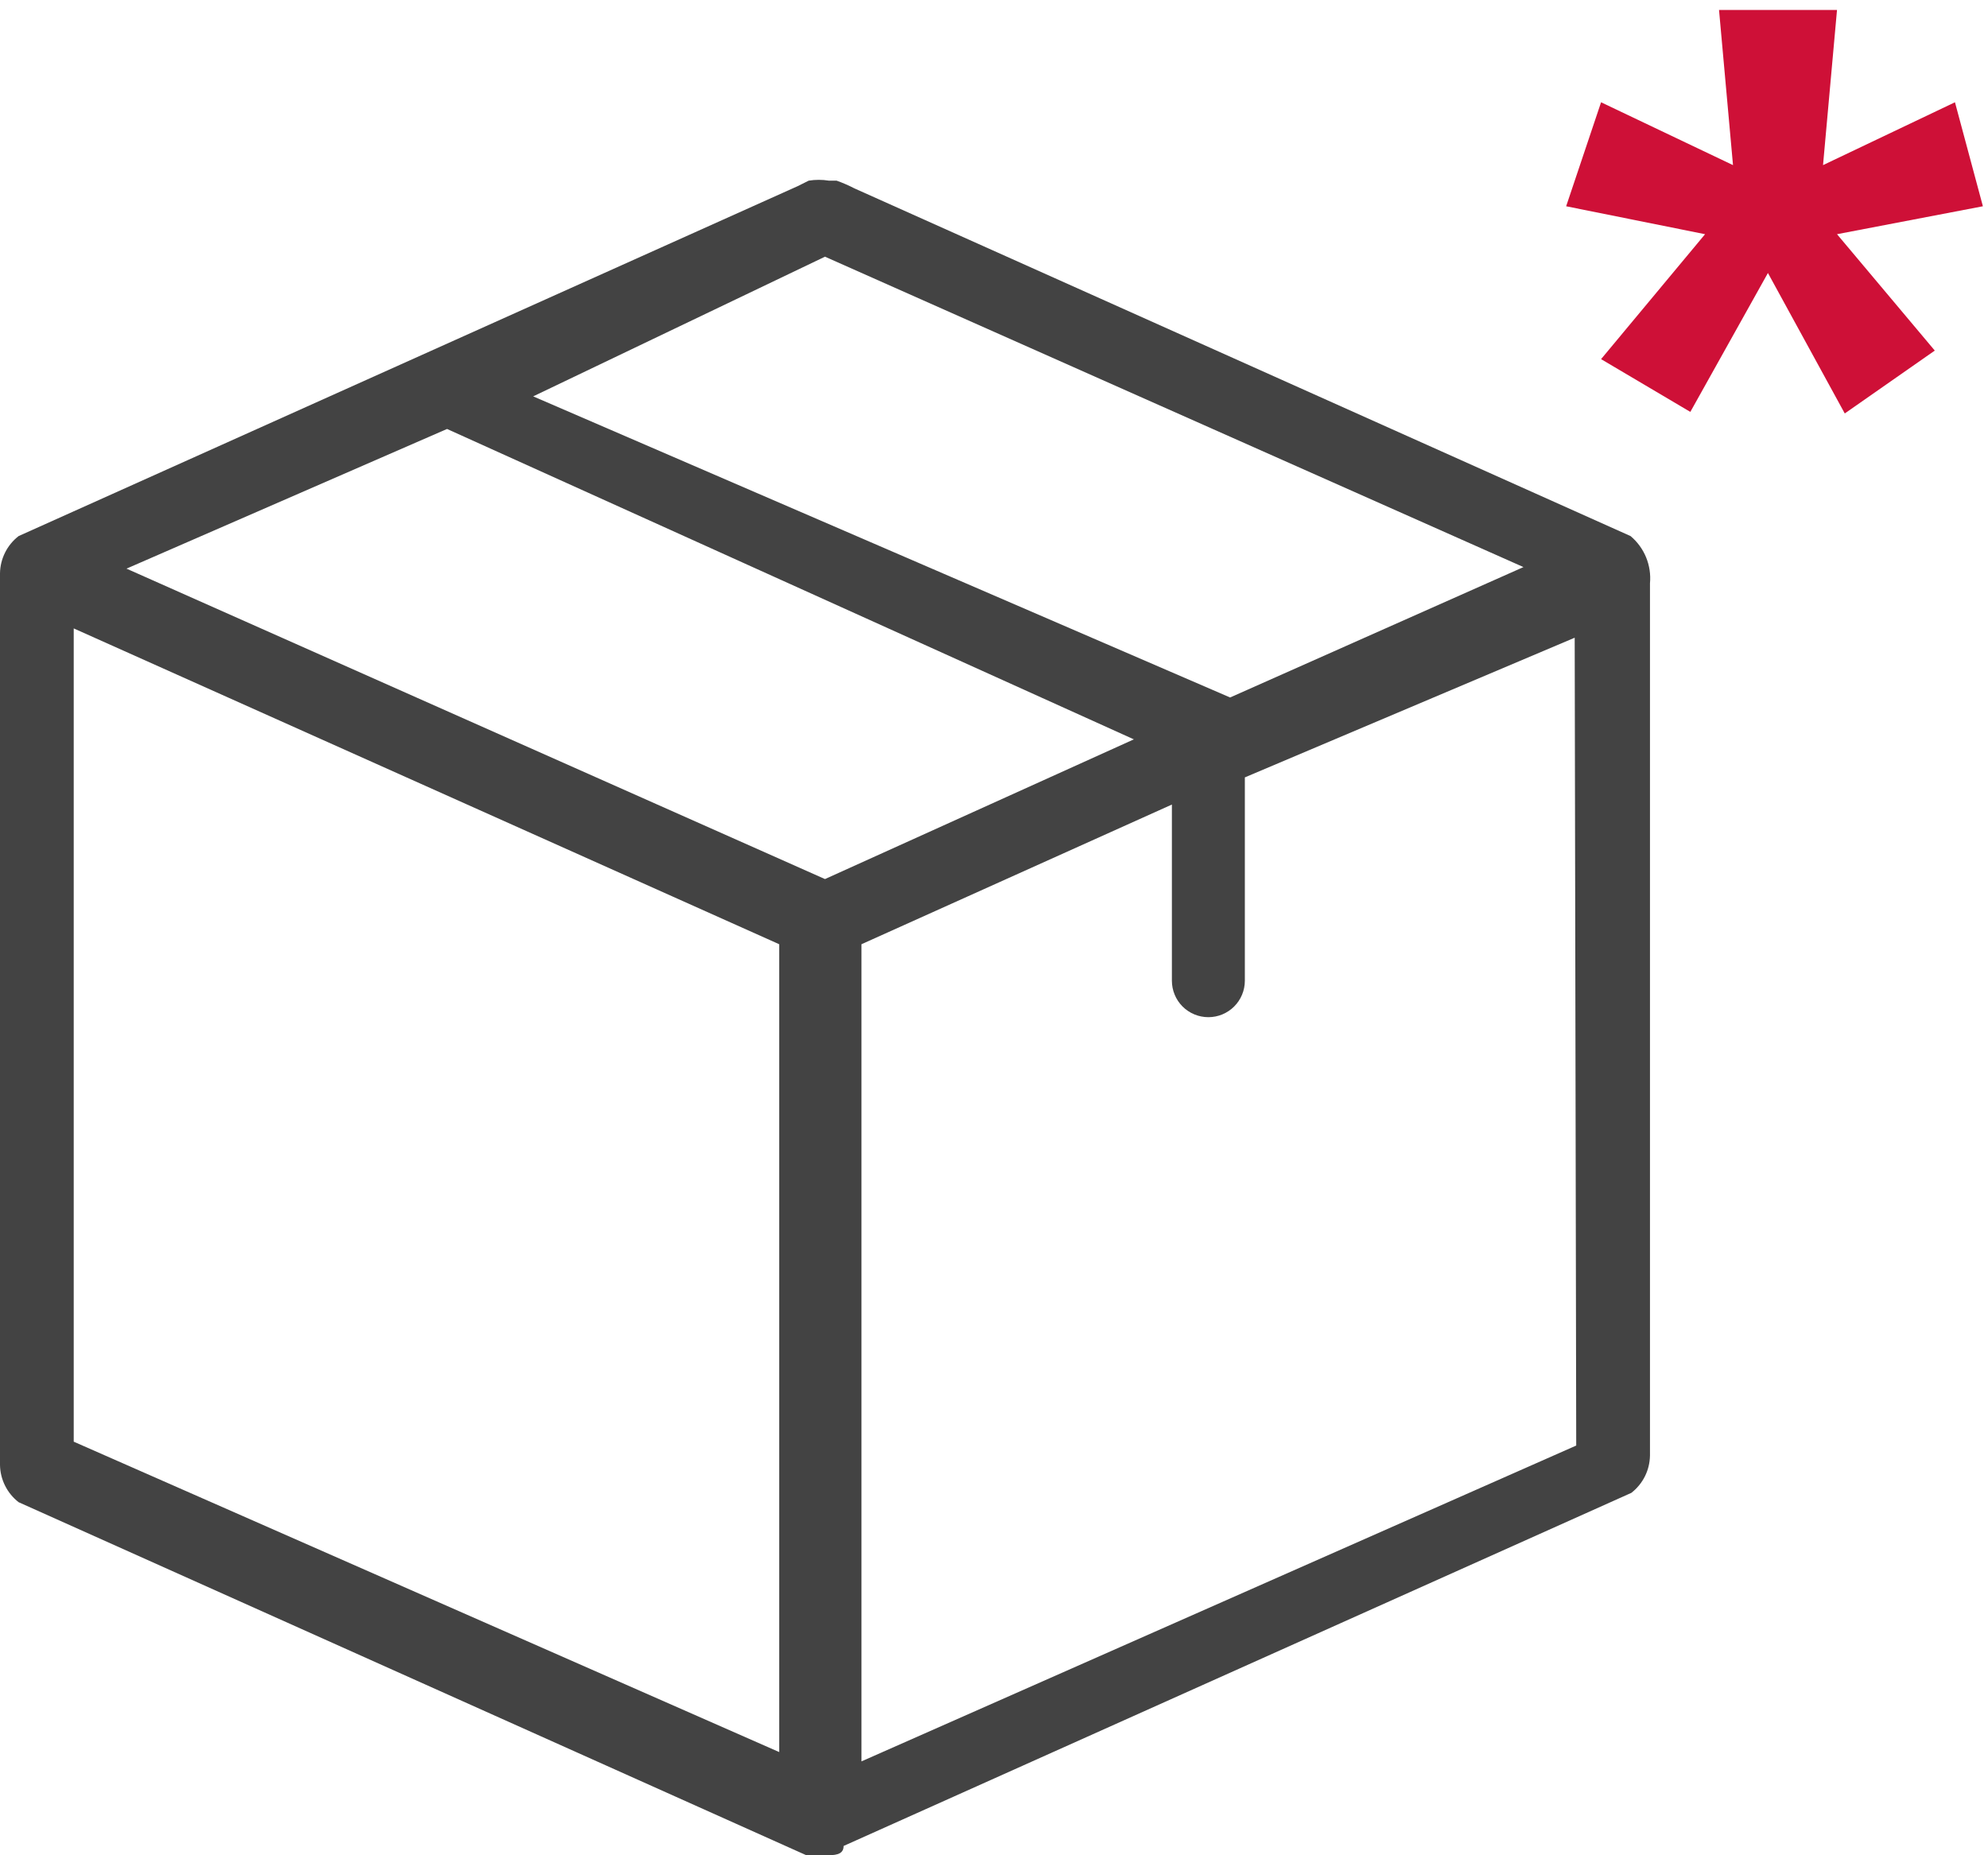 <svg width="60" height="56" viewBox="0 0 60 56" fill="none" xmlns="http://www.w3.org/2000/svg">
<path d="M49.212 16.181L25.789 5.687C25.615 5.597 25.435 5.518 25.25 5.453H25.016C24.814 5.42 24.609 5.42 24.407 5.453L24.079 5.617L0.562 16.181C0.39 16.314 0.25 16.484 0.153 16.679C0.056 16.873 0.003 17.087 0 17.305V44.218C0.003 44.436 0.056 44.65 0.153 44.844C0.25 45.039 0.39 45.209 0.562 45.343L24.337 56H24.899C25.18 56 25.461 56 25.461 55.719L49.236 45.061C49.407 44.928 49.547 44.758 49.645 44.563C49.742 44.369 49.794 44.155 49.798 43.937V17.609C49.823 17.342 49.783 17.072 49.681 16.823C49.579 16.574 49.418 16.354 49.212 16.181ZM24.899 7.748L45.98 17.117L37.126 21.053L16.092 11.964L24.899 7.748ZM23.517 52.885L2.225 43.516V18.968L23.517 28.501V52.885ZM24.899 26.534L3.818 17.164L13.492 12.948L34.221 22.317L24.899 26.534ZM47.572 43.633L26 53.166V28.501L35.369 24.285V29.602C35.369 29.894 35.485 30.174 35.691 30.381C35.898 30.587 36.178 30.703 36.47 30.703C36.762 30.703 37.042 30.587 37.248 30.381C37.455 30.174 37.571 29.894 37.571 29.602V23.465L47.526 19.249L47.572 43.633Z" fill="#434343"/>
<path d="M48.322 10.84L51.461 7.069L47.268 6.226L48.322 3.087L52.304 4.984L51.882 0.3H55.443L55.021 4.984L59.003 3.087L59.846 6.226L55.443 7.069L58.394 10.582L55.677 12.48L53.358 8.24L51.016 12.433L48.322 10.84Z" fill="#CE1037"/>
</svg>
